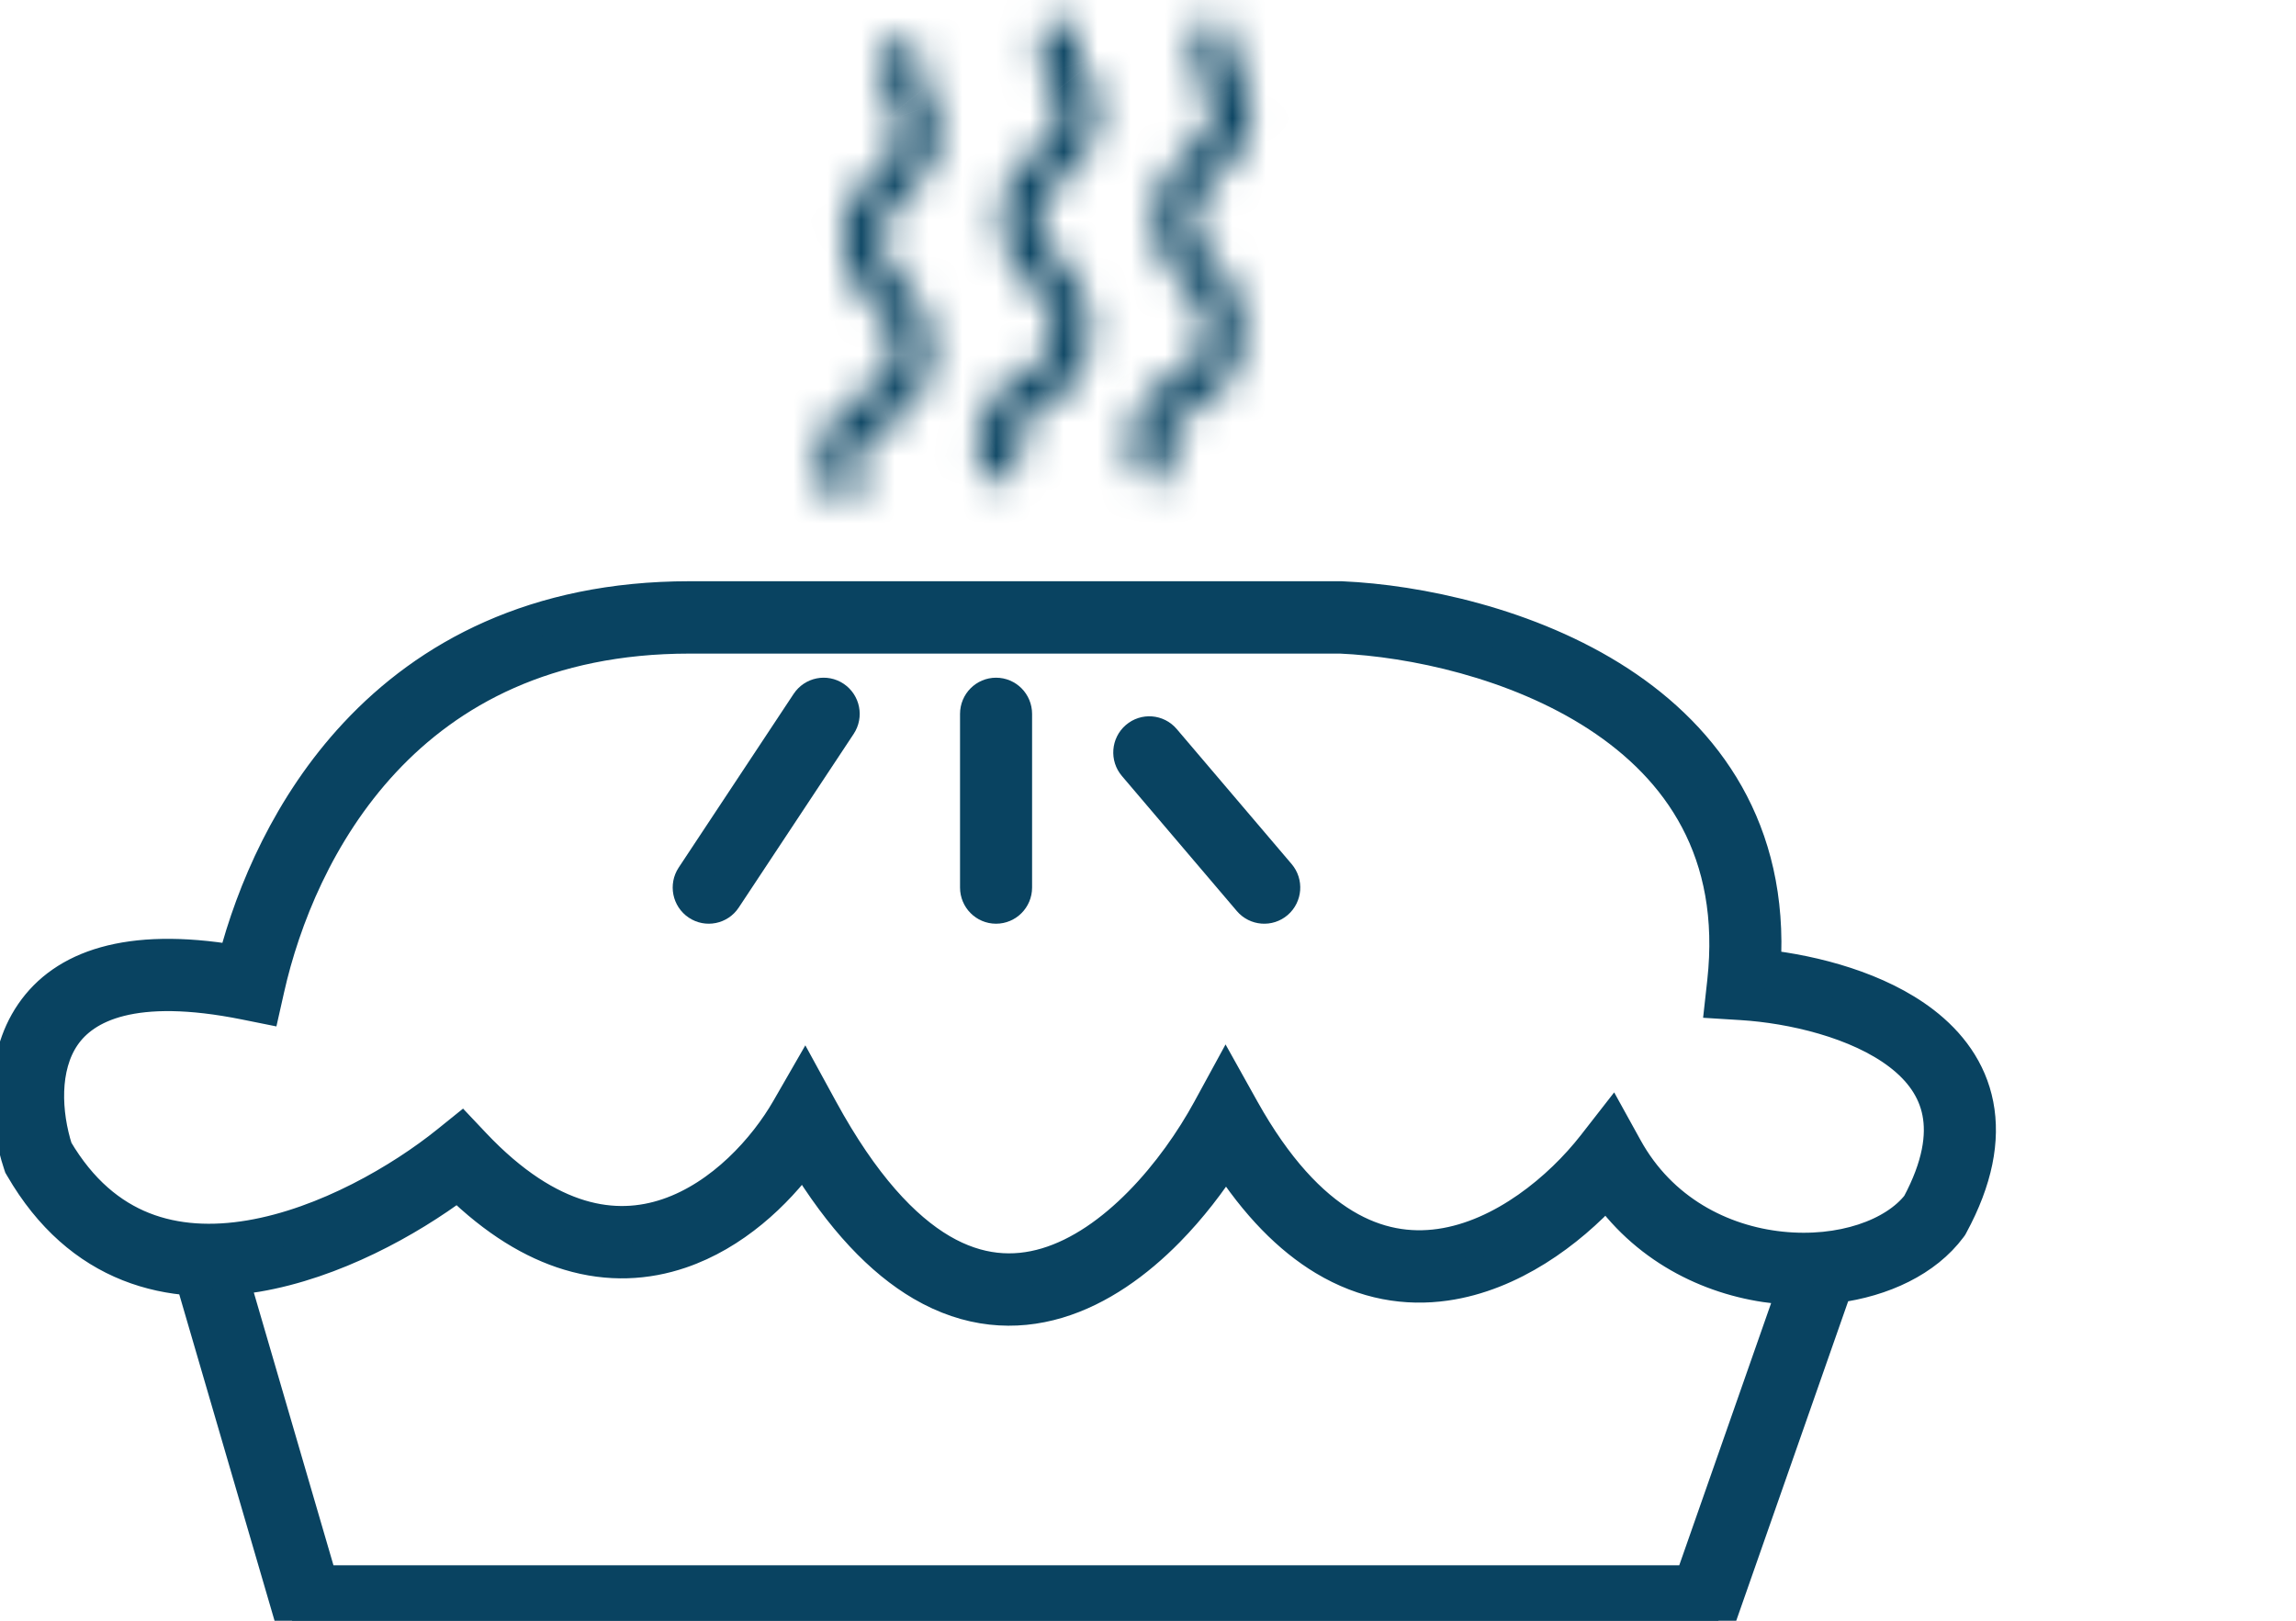 <svg width="68" height="48" viewBox="0 0 68 48" fill="none" xmlns="http://www.w3.org/2000/svg">
<g clip-path="url(#clip0_2_2)">
<mask id="path-1-inside-1_2_2" fill="white">
<path d="M35.905 0.571C36.218 0.571 36.472 0.827 36.472 1.143C36.472 1.546 36.507 1.752 36.538 1.858C36.562 1.941 36.584 1.97 36.63 2.027L36.648 2.049C36.715 2.131 36.834 2.278 36.917 2.508C37.002 2.745 37.04 3.037 37.04 3.429C37.04 3.867 36.874 4.23 36.673 4.522C36.484 4.797 36.24 5.042 36.039 5.245L36.023 5.261C35.802 5.484 35.628 5.661 35.503 5.843C35.385 6.015 35.338 6.153 35.338 6.286C35.338 6.854 35.404 7.01 35.494 7.15C35.558 7.249 35.645 7.352 35.799 7.533C35.947 7.707 36.135 7.927 36.359 8.229C36.741 8.742 36.91 9.467 36.822 10.145C36.732 10.841 36.361 11.552 35.592 11.94C35.294 12.089 34.962 12.323 34.768 12.6C34.599 12.841 34.535 13.104 34.711 13.459C34.851 13.741 34.737 14.084 34.457 14.225C34.177 14.367 33.836 14.252 33.696 13.97C33.305 13.182 33.47 12.472 33.84 11.941C34.187 11.446 34.706 11.108 35.084 10.918C35.45 10.733 35.645 10.397 35.697 9.998C35.751 9.581 35.637 9.163 35.451 8.914C35.25 8.644 35.083 8.447 34.938 8.277L34.918 8.253C34.786 8.099 34.651 7.94 34.543 7.773C34.279 7.364 34.203 6.948 34.203 6.286C34.203 5.847 34.369 5.485 34.57 5.193C34.759 4.918 35.003 4.672 35.204 4.469L35.22 4.453C35.441 4.231 35.615 4.053 35.74 3.871C35.858 3.699 35.905 3.561 35.905 3.429C35.905 3.097 35.871 2.956 35.85 2.897C35.835 2.854 35.828 2.845 35.754 2.753L35.748 2.746C35.652 2.626 35.532 2.463 35.45 2.182C35.375 1.925 35.338 1.596 35.338 1.143C35.338 0.827 35.592 0.571 35.905 0.571Z"/>
</mask>
<path d="M36.538 1.858L39.417 1.017L39.417 1.014L36.538 1.858ZM36.63 2.027L34.291 3.906L34.299 3.916L34.307 3.926L36.63 2.027ZM36.648 2.049L38.971 0.151L38.97 0.15L36.648 2.049ZM36.917 2.508L34.094 3.522L34.094 3.523L36.917 2.508ZM36.673 4.522L39.145 6.221L39.146 6.221L36.673 4.522ZM36.039 5.245L33.91 3.131L33.906 3.135L36.039 5.245ZM36.023 5.261L38.152 7.375L38.156 7.371L36.023 5.261ZM35.503 5.843L33.031 4.143L33.031 4.144L35.503 5.843ZM35.494 7.15L32.973 8.776L32.974 8.777L35.494 7.15ZM35.799 7.533L33.515 9.478L33.516 9.479L35.799 7.533ZM36.359 8.229L33.953 10.02L33.953 10.02L36.359 8.229ZM36.822 10.145L33.847 9.76L33.847 9.76L36.822 10.145ZM35.592 11.94L34.242 9.26L34.242 9.261L35.592 11.94ZM34.768 12.6L32.31 10.88L32.31 10.88L34.768 12.6ZM34.711 13.459L37.398 12.125L37.398 12.124L34.711 13.459ZM34.457 14.225L35.806 16.905L35.807 16.904L34.457 14.225ZM33.696 13.97L31.009 15.304L31.009 15.304L33.696 13.97ZM33.84 11.941L31.382 10.222L31.382 10.222L33.84 11.941ZM35.084 10.918L33.735 8.238L33.734 8.238L35.084 10.918ZM35.697 9.998L32.722 9.612L32.722 9.613L35.697 9.998ZM35.451 8.914L33.045 10.706L33.045 10.706L35.451 8.914ZM34.938 8.277L37.222 6.332L37.221 6.331L34.938 8.277ZM34.918 8.253L32.635 10.199L32.635 10.2L34.918 8.253ZM34.543 7.773L37.064 6.146L37.064 6.146L34.543 7.773ZM34.57 5.193L32.098 3.493L32.097 3.494L34.57 5.193ZM35.204 4.469L33.079 2.352L33.075 2.356L35.204 4.469ZM35.22 4.453L37.346 6.571L37.349 6.567L35.22 4.453ZM35.74 3.871L38.212 5.571L38.212 5.571L35.74 3.871ZM35.85 2.897L33.026 3.907L33.027 3.91L35.85 2.897ZM35.754 2.753L38.091 0.873L38.084 0.864L35.754 2.753ZM35.748 2.746L33.409 4.625L33.418 4.636L35.748 2.746ZM35.45 2.182L38.329 1.339L38.329 1.339L35.45 2.182ZM35.905 3.571C34.541 3.571 33.472 2.463 33.472 1.143H39.472C39.472 -0.809 37.896 -2.429 35.905 -2.429V3.571ZM33.472 1.143C33.472 1.676 33.513 2.204 33.659 2.702L39.417 1.014C39.463 1.171 39.474 1.274 39.476 1.288C39.478 1.305 39.472 1.264 39.472 1.143H33.472ZM33.658 2.7C33.715 2.892 33.808 3.156 33.974 3.446C34.12 3.701 34.279 3.891 34.291 3.906L38.968 0.148C38.934 0.106 39.06 0.253 39.178 0.459C39.315 0.699 39.385 0.907 39.417 1.017L33.658 2.7ZM34.307 3.926L34.325 3.947L38.97 0.15L38.952 0.128L34.307 3.926ZM34.324 3.946C34.352 3.98 34.304 3.924 34.253 3.845C34.199 3.761 34.14 3.652 34.094 3.522L39.741 1.495C39.478 0.763 39.086 0.291 38.971 0.151L34.324 3.946ZM34.094 3.523C34.051 3.402 34.038 3.32 34.036 3.302C34.035 3.294 34.036 3.299 34.037 3.321C34.038 3.342 34.04 3.378 34.04 3.429H40.04C40.04 2.88 39.993 2.196 39.741 1.494L34.094 3.523ZM34.04 3.429C34.04 3.069 34.185 2.845 34.2 2.823L39.146 6.221C39.562 5.614 40.04 4.666 40.04 3.429H34.04ZM34.201 2.822C34.207 2.813 34.193 2.835 34.138 2.896C34.081 2.958 34.017 3.024 33.91 3.131L38.167 7.359C38.34 7.185 38.778 6.755 39.145 6.221L34.201 2.822ZM33.906 3.135L33.89 3.151L38.156 7.371L38.172 7.355L33.906 3.135ZM33.894 3.148C33.719 3.324 33.338 3.697 33.031 4.143L37.975 7.543C37.931 7.606 37.907 7.628 37.942 7.59C37.958 7.573 37.982 7.548 38.018 7.51C38.055 7.473 38.097 7.43 38.152 7.375L33.894 3.148ZM33.031 4.144C32.694 4.634 32.338 5.358 32.338 6.286H38.338C38.338 6.59 38.281 6.87 38.194 7.108C38.113 7.33 38.02 7.478 37.975 7.542L33.031 4.144ZM32.338 6.286C32.338 6.653 32.356 7.083 32.451 7.519C32.571 8.068 32.778 8.473 32.973 8.776L38.016 5.524C38.043 5.567 38.112 5.678 38.18 5.832C38.248 5.987 38.289 6.128 38.313 6.238C38.353 6.42 38.338 6.487 38.338 6.286H32.338ZM32.974 8.777C33.169 9.08 33.408 9.352 33.515 9.478L38.083 5.588C38.044 5.542 38.016 5.509 37.992 5.48C37.968 5.451 37.955 5.436 37.948 5.428C37.934 5.41 37.968 5.45 38.015 5.524L32.974 8.777ZM33.516 9.479C33.655 9.642 33.79 9.801 33.953 10.02L38.765 6.437C38.479 6.053 38.239 5.771 38.083 5.587L33.516 9.479ZM33.953 10.02C33.871 9.911 33.853 9.837 33.849 9.823C33.845 9.807 33.843 9.79 33.847 9.76L39.797 10.531C39.974 9.171 39.664 7.644 38.765 6.437L33.953 10.02ZM33.847 9.76C33.852 9.725 33.868 9.645 33.934 9.542C34.009 9.424 34.122 9.321 34.242 9.26L36.941 14.619C38.783 13.692 39.608 11.99 39.797 10.531L33.847 9.76ZM34.242 9.261C33.729 9.519 32.905 10.029 32.31 10.88L37.226 14.319C37.159 14.415 37.099 14.482 37.06 14.52C37.02 14.56 36.99 14.584 36.975 14.596C36.96 14.608 36.951 14.613 36.949 14.615C36.947 14.616 36.945 14.617 36.941 14.619L34.242 9.261ZM32.31 10.88C32.038 11.269 31.713 11.87 31.627 12.663C31.539 13.477 31.732 14.205 32.024 14.793L37.398 12.124C37.513 12.357 37.65 12.777 37.592 13.31C37.537 13.824 37.329 14.172 37.226 14.319L32.31 10.88ZM32.024 14.793C31.435 13.607 31.904 12.152 33.107 11.546L35.807 16.904C37.57 16.016 38.267 13.875 37.398 12.125L32.024 14.793ZM33.108 11.546C34.324 10.933 35.789 11.439 36.383 12.636L31.009 15.304C31.883 17.065 34.03 17.8 35.806 16.905L33.108 11.546ZM36.383 12.636C36.433 12.738 36.492 12.941 36.463 13.196C36.437 13.429 36.352 13.585 36.299 13.661L31.382 10.222C30.486 11.503 30.054 13.38 31.009 15.304L36.383 12.636ZM36.298 13.661C36.276 13.693 36.261 13.709 36.26 13.71C36.258 13.711 36.266 13.703 36.285 13.689C36.303 13.675 36.327 13.658 36.355 13.641C36.383 13.623 36.41 13.608 36.434 13.597L33.734 8.238C33.14 8.538 32.13 9.153 31.382 10.222L36.298 13.661ZM36.433 13.597C37.86 12.879 38.52 11.561 38.672 10.382L32.722 9.613C32.744 9.444 32.809 9.189 32.986 8.914C33.172 8.626 33.435 8.389 33.735 8.238L36.433 13.597ZM38.672 10.383C38.815 9.282 38.558 8.063 37.857 7.122L33.045 10.706C32.852 10.447 32.778 10.223 32.747 10.094C32.712 9.95 32.699 9.79 32.722 9.612L38.672 10.383ZM37.858 7.123C37.595 6.77 37.374 6.511 37.222 6.332L32.655 10.223C32.792 10.384 32.906 10.519 33.045 10.706L37.858 7.123ZM37.221 6.331L37.201 6.307L32.635 10.2L32.655 10.224L37.221 6.331ZM37.201 6.308C37.13 6.224 37.095 6.182 37.066 6.147C37.041 6.114 37.045 6.118 37.064 6.146L32.023 9.4C32.258 9.764 32.528 10.074 32.635 10.199L37.201 6.308ZM37.064 6.146C37.09 6.186 37.121 6.243 37.15 6.313C37.179 6.383 37.196 6.443 37.205 6.484C37.213 6.521 37.212 6.531 37.209 6.498C37.206 6.463 37.203 6.397 37.203 6.286H31.203C31.203 7.191 31.303 8.286 32.023 9.4L37.064 6.146ZM37.203 6.286C37.203 6.646 37.057 6.87 37.043 6.892L32.097 3.494C31.681 4.099 31.203 5.048 31.203 6.286H37.203ZM37.042 6.892C37.036 6.901 37.05 6.879 37.105 6.819C37.162 6.756 37.227 6.69 37.333 6.583L33.075 2.356C32.903 2.529 32.465 2.96 32.098 3.493L37.042 6.892ZM37.33 6.587L37.346 6.571L33.095 2.336L33.079 2.352L37.33 6.587ZM37.349 6.567C37.525 6.39 37.905 6.017 38.212 5.571L33.268 2.171C33.312 2.108 33.336 2.086 33.301 2.124C33.285 2.141 33.261 2.166 33.225 2.204C33.188 2.242 33.146 2.284 33.091 2.34L37.349 6.567ZM38.212 5.571C38.55 5.079 38.905 4.355 38.905 3.429H32.905C32.905 3.125 32.962 2.846 33.048 2.607C33.13 2.385 33.223 2.237 33.268 2.172L38.212 5.571ZM38.905 3.429C38.905 2.941 38.862 2.408 38.674 1.884L33.027 3.91C32.949 3.695 32.921 3.529 32.911 3.451C32.901 3.376 32.905 3.359 32.905 3.429H38.905ZM38.675 1.887C38.614 1.717 38.506 1.453 38.305 1.157C38.241 1.063 38.183 0.988 38.159 0.958C38.133 0.925 38.105 0.89 38.091 0.873L33.416 4.634C33.44 4.663 33.44 4.663 33.437 4.659C33.436 4.658 33.394 4.606 33.343 4.53C33.281 4.439 33.207 4.318 33.136 4.17C33.071 4.036 33.033 3.929 33.026 3.907L38.675 1.887ZM38.084 0.864L38.078 0.857L33.418 4.636L33.424 4.643L38.084 0.864ZM38.087 0.868C38.08 0.859 38.136 0.927 38.196 1.031C38.258 1.139 38.302 1.246 38.329 1.339L32.57 3.024C32.805 3.825 33.18 4.34 33.409 4.625L38.087 0.868ZM38.329 1.339C38.351 1.414 38.352 1.446 38.348 1.412C38.344 1.376 38.338 1.293 38.338 1.143H32.338C32.338 1.728 32.381 2.377 32.571 3.024L38.329 1.339ZM38.338 1.143C38.338 2.464 37.269 3.571 35.905 3.571V-2.429C33.915 -2.429 32.338 -0.809 32.338 1.143H38.338Z" fill="#094361" mask="url(#path-1-inside-1_2_2)"/>
<mask id="path-3-inside-2_2_2" fill="white">
<path d="M26.663 1.143C26.977 1.143 27.231 1.399 27.231 1.714C27.231 2.118 27.265 2.323 27.296 2.43C27.32 2.512 27.342 2.542 27.388 2.598L27.406 2.62C27.473 2.703 27.593 2.849 27.675 3.08C27.761 3.317 27.798 3.608 27.798 4C27.798 4.439 27.632 4.801 27.431 5.093C27.242 5.368 26.999 5.613 26.797 5.816L26.781 5.833C26.56 6.055 26.386 6.233 26.261 6.415C26.143 6.587 26.096 6.724 26.096 6.857C26.096 7.426 26.162 7.582 26.253 7.722C26.316 7.82 26.403 7.923 26.558 8.105C26.705 8.278 26.893 8.499 27.117 8.8C27.499 9.313 27.668 10.038 27.581 10.717C27.491 11.412 27.119 12.124 26.35 12.511C26.052 12.661 25.72 12.894 25.526 13.171C25.357 13.413 25.293 13.675 25.469 14.03C25.609 14.312 25.495 14.656 25.215 14.797C24.935 14.938 24.594 14.823 24.454 14.541C24.063 13.753 24.228 13.043 24.599 12.513C24.945 12.018 25.464 11.68 25.843 11.489C26.208 11.305 26.404 10.969 26.456 10.569C26.509 10.152 26.395 9.734 26.21 9.486C26.009 9.216 25.841 9.019 25.697 8.849L25.676 8.825C25.544 8.67 25.409 8.512 25.301 8.344C25.037 7.935 24.962 7.519 24.962 6.857C24.962 6.418 25.128 6.056 25.328 5.764C25.517 5.489 25.761 5.244 25.963 5.041L25.979 5.025C26.199 4.802 26.373 4.625 26.498 4.443C26.617 4.27 26.663 4.133 26.663 4C26.663 3.669 26.63 3.528 26.609 3.468C26.593 3.426 26.586 3.417 26.512 3.325L26.506 3.317C26.41 3.198 26.29 3.034 26.208 2.753C26.133 2.496 26.096 2.168 26.096 1.714C26.096 1.399 26.35 1.143 26.663 1.143Z"/>
</mask>
<path d="M27.296 2.43L30.176 1.588L30.175 1.586L27.296 2.43ZM27.388 2.598L25.052 4.48L25.059 4.49L27.388 2.598ZM27.406 2.62L25.077 4.511L25.082 4.518L27.406 2.62ZM27.675 3.08L24.852 4.093L24.852 4.094L27.675 3.08ZM27.431 5.093L24.959 3.394L24.959 3.394L27.431 5.093ZM26.797 5.816L28.922 7.934L28.926 7.93L26.797 5.816ZM26.781 5.833L24.656 3.715L24.652 3.719L26.781 5.833ZM26.261 6.415L23.789 4.715L23.788 4.716L26.261 6.415ZM26.253 7.722L23.731 9.347L23.733 9.35L26.253 7.722ZM26.558 8.105L28.842 6.16L28.841 6.159L26.558 8.105ZM27.117 8.8L24.711 10.591L24.711 10.591L27.117 8.8ZM27.581 10.717L30.556 11.102L30.556 11.102L27.581 10.717ZM26.35 12.511L25.001 9.832L25 9.832L26.35 12.511ZM25.526 13.171L23.068 11.451L23.068 11.452L25.526 13.171ZM25.469 14.03L28.156 12.696L28.156 12.696L25.469 14.03ZM24.454 14.541L27.141 13.207L27.141 13.207L24.454 14.541ZM24.599 12.513L27.057 14.232L27.057 14.232L24.599 12.513ZM25.843 11.489L27.192 14.168L27.192 14.168L25.843 11.489ZM26.456 10.569L29.431 10.954L29.431 10.954L26.456 10.569ZM26.21 9.486L28.616 7.694L28.616 7.694L26.21 9.486ZM25.697 8.849L27.981 6.904L27.98 6.902L25.697 8.849ZM25.676 8.825L27.959 6.878L27.959 6.878L25.676 8.825ZM25.301 8.344L22.78 9.971L22.781 9.971L25.301 8.344ZM25.328 5.764L27.8 7.464L27.801 7.463L25.328 5.764ZM25.963 5.041L28.091 7.155L28.095 7.151L25.963 5.041ZM25.979 5.025L23.849 2.911L23.846 2.915L25.979 5.025ZM26.498 4.443L24.026 2.743L24.026 2.744L26.498 4.443ZM26.609 3.468L29.432 2.455L29.431 2.452L26.609 3.468ZM26.512 3.325L24.164 5.192L24.169 5.199L24.175 5.205L26.512 3.325ZM26.506 3.317L28.854 1.45L28.849 1.444L28.844 1.438L26.506 3.317ZM26.208 2.753L29.087 1.91L29.087 1.91L26.208 2.753ZM26.663 4.143C25.3 4.143 24.231 3.035 24.231 1.714H30.231C30.231 -0.238 28.654 -1.857 26.663 -1.857V4.143ZM24.231 1.714C24.231 2.246 24.271 2.774 24.417 3.274L30.175 1.586C30.199 1.666 30.213 1.731 30.221 1.777C30.23 1.822 30.233 1.851 30.234 1.861C30.236 1.877 30.231 1.835 30.231 1.714H24.231ZM24.417 3.271C24.473 3.464 24.566 3.728 24.733 4.018C24.88 4.274 25.039 4.465 25.052 4.48L29.724 0.717C29.691 0.675 29.817 0.823 29.935 1.029C30.073 1.269 30.144 1.478 30.176 1.588L24.417 3.271ZM25.059 4.49L25.077 4.511L29.735 0.729L29.717 0.707L25.059 4.49ZM25.082 4.518C25.11 4.552 25.062 4.496 25.011 4.416C24.957 4.332 24.899 4.223 24.852 4.093L30.499 2.066C30.236 1.334 29.844 0.863 29.729 0.722L25.082 4.518ZM24.852 4.094C24.809 3.974 24.797 3.892 24.794 3.874C24.793 3.866 24.794 3.871 24.796 3.892C24.797 3.914 24.798 3.949 24.798 4H30.798C30.798 3.45 30.751 2.767 30.499 2.065L24.852 4.094ZM24.798 4C24.798 3.64 24.944 3.416 24.959 3.394L29.903 6.793C30.32 6.186 30.798 5.237 30.798 4H24.798ZM24.959 3.394C24.965 3.384 24.951 3.406 24.896 3.467C24.839 3.53 24.775 3.595 24.668 3.703L28.926 7.93C29.098 7.757 29.537 7.326 29.903 6.793L24.959 3.394ZM24.672 3.699L24.656 3.715L28.906 7.95L28.922 7.934L24.672 3.699ZM24.652 3.719C24.477 3.895 24.096 4.268 23.789 4.715L28.733 8.114C28.689 8.178 28.666 8.2 28.7 8.162C28.716 8.145 28.74 8.119 28.776 8.082C28.813 8.044 28.855 8.001 28.91 7.946L24.652 3.719ZM23.788 4.716C23.452 5.206 23.096 5.93 23.096 6.857H29.096C29.096 7.161 29.039 7.441 28.953 7.679C28.872 7.901 28.779 8.048 28.734 8.113L23.788 4.716ZM23.096 6.857C23.096 7.225 23.114 7.654 23.209 8.09C23.329 8.639 23.535 9.044 23.731 9.347L28.774 6.096C28.801 6.138 28.87 6.25 28.938 6.404C29.006 6.56 29.047 6.7 29.072 6.81C29.111 6.992 29.096 7.058 29.096 6.857H23.096ZM23.733 9.35C23.928 9.652 24.165 9.922 24.274 10.05L28.841 6.159C28.802 6.113 28.774 6.08 28.75 6.051C28.726 6.023 28.713 6.007 28.706 5.999C28.692 5.981 28.726 6.021 28.772 6.093L23.733 9.35ZM24.274 10.05C24.414 10.214 24.548 10.373 24.711 10.591L29.524 7.008C29.238 6.624 28.997 6.342 28.842 6.16L24.274 10.05ZM24.711 10.591C24.63 10.482 24.611 10.408 24.608 10.395C24.604 10.378 24.601 10.362 24.605 10.332L30.556 11.102C30.732 9.742 30.422 8.216 29.524 7.008L24.711 10.591ZM24.605 10.332C24.61 10.296 24.626 10.217 24.692 10.113C24.768 9.996 24.88 9.892 25.001 9.832L27.699 15.191C29.541 14.263 30.367 12.562 30.556 11.102L24.605 10.332ZM25 9.832C24.486 10.091 23.663 10.601 23.068 11.451L27.984 14.891C27.917 14.987 27.857 15.053 27.818 15.092C27.778 15.132 27.748 15.156 27.733 15.167C27.708 15.187 27.7 15.19 27.699 15.191L25 9.832ZM23.068 11.452C22.796 11.84 22.472 12.441 22.386 13.235C22.297 14.049 22.49 14.777 22.782 15.364L28.156 12.696C28.271 12.929 28.409 13.348 28.351 13.882C28.295 14.395 28.087 14.743 27.985 14.89L23.068 11.452ZM22.782 15.364C22.194 14.179 22.662 12.724 23.866 12.117L26.565 17.476C28.329 16.587 29.024 14.446 28.156 12.696L22.782 15.364ZM23.866 12.117C25.082 11.505 26.547 12.011 27.141 13.207L21.767 15.875C22.641 17.637 24.788 18.371 26.565 17.476L23.866 12.117ZM27.141 13.207C27.192 13.309 27.25 13.512 27.222 13.767C27.195 14 27.11 14.157 27.057 14.232L22.14 10.793C21.244 12.075 20.812 13.952 21.767 15.875L27.141 13.207ZM27.057 14.232C27.035 14.264 27.019 14.28 27.018 14.281C27.017 14.283 27.024 14.275 27.043 14.261C27.061 14.246 27.085 14.23 27.113 14.212C27.141 14.195 27.169 14.18 27.192 14.168L24.493 8.81C23.898 9.109 22.888 9.724 22.14 10.793L27.057 14.232ZM27.192 14.168C28.619 13.45 29.278 12.133 29.431 10.954L23.48 10.184C23.502 10.015 23.567 9.76 23.744 9.486C23.93 9.197 24.192 8.961 24.493 8.81L27.192 14.168ZM29.431 10.954C29.573 9.853 29.316 8.635 28.616 7.694L23.803 11.277C23.61 11.018 23.536 10.794 23.505 10.665C23.471 10.522 23.457 10.362 23.48 10.184L29.431 10.954ZM28.616 7.694C28.353 7.341 28.133 7.082 27.981 6.904L23.412 10.794C23.55 10.955 23.664 11.09 23.803 11.277L28.616 7.694ZM27.98 6.902L27.959 6.878L23.393 10.771L23.414 10.795L27.98 6.902ZM27.959 6.878C27.888 6.795 27.853 6.753 27.825 6.718C27.799 6.685 27.803 6.689 27.822 6.718L22.781 9.971C23.016 10.336 23.287 10.646 23.394 10.772L27.959 6.878ZM27.822 6.718C27.848 6.758 27.88 6.815 27.909 6.885C27.938 6.955 27.954 7.015 27.963 7.056C27.971 7.093 27.97 7.102 27.968 7.069C27.965 7.034 27.962 6.969 27.962 6.857H21.962C21.962 7.762 22.062 8.857 22.78 9.971L27.822 6.718ZM27.962 6.857C27.962 7.217 27.816 7.441 27.8 7.464L22.856 4.064C22.439 4.671 21.962 5.62 21.962 6.857H27.962ZM27.801 7.463C27.794 7.472 27.809 7.45 27.864 7.39C27.92 7.327 27.985 7.262 28.091 7.155L23.834 2.926C23.661 3.101 23.223 3.531 22.856 4.065L27.801 7.463ZM28.095 7.151L28.111 7.134L23.846 2.915L23.83 2.931L28.095 7.151ZM28.108 7.138C28.282 6.963 28.664 6.589 28.971 6.141L24.026 2.744C24.07 2.68 24.094 2.657 24.059 2.695C24.044 2.712 24.02 2.738 23.983 2.775C23.947 2.813 23.904 2.856 23.849 2.911L28.108 7.138ZM28.971 6.142C29.308 5.652 29.663 4.928 29.663 4H23.663C23.663 3.696 23.72 3.416 23.807 3.178C23.888 2.956 23.982 2.808 24.026 2.743L28.971 6.142ZM29.663 4C29.663 3.513 29.62 2.979 29.432 2.455L23.785 4.482C23.708 4.266 23.68 4.1 23.67 4.023C23.66 3.947 23.663 3.931 23.663 4H29.663ZM29.431 2.452C29.37 2.283 29.262 2.021 29.063 1.727C28.999 1.634 28.941 1.56 28.917 1.529C28.892 1.497 28.863 1.462 28.85 1.444L24.175 5.205C24.198 5.234 24.198 5.235 24.195 5.231C24.194 5.23 24.153 5.178 24.102 5.103C24.04 5.012 23.967 4.892 23.896 4.746C23.832 4.613 23.794 4.506 23.786 4.485L29.431 2.452ZM28.86 1.457L28.854 1.45L24.158 5.185L24.164 5.192L28.86 1.457ZM28.844 1.438C28.838 1.43 28.894 1.498 28.953 1.602C29.016 1.71 29.06 1.817 29.087 1.91L23.329 3.595C23.563 4.396 23.938 4.912 24.168 5.197L28.844 1.438ZM29.087 1.91C29.109 1.986 29.11 2.018 29.106 1.984C29.102 1.948 29.096 1.864 29.096 1.714H23.096C23.096 2.298 23.139 2.948 23.329 3.596L29.087 1.91ZM29.096 1.714C29.096 3.035 28.028 4.143 26.663 4.143V-1.857C24.673 -1.857 23.096 -0.237 23.096 1.714H29.096Z" fill="#094361" mask="url(#path-3-inside-2_2_2)"/>
<mask id="path-5-inside-3_2_2" fill="white">
<path d="M31.934 1.143C31.934 0.827 31.68 0.571 31.367 0.571C31.053 0.571 30.799 0.827 30.799 1.143C30.799 1.596 30.836 1.925 30.911 2.182C30.994 2.463 31.113 2.626 31.209 2.746L31.215 2.753C31.289 2.845 31.297 2.854 31.312 2.897C31.333 2.956 31.367 3.097 31.367 3.429C31.367 3.561 31.32 3.699 31.202 3.871C31.076 4.053 30.903 4.231 30.682 4.453L30.666 4.469C30.464 4.672 30.221 4.918 30.032 5.193C29.831 5.485 29.665 5.847 29.665 6.286C29.665 6.948 29.74 7.364 30.005 7.773C30.113 7.94 30.248 8.099 30.379 8.253L30.4 8.277C30.545 8.447 30.712 8.644 30.913 8.914C31.098 9.163 31.213 9.581 31.159 9.998C31.107 10.397 30.911 10.733 30.546 10.918C30.167 11.108 29.648 11.446 29.302 11.941C28.931 12.472 28.766 13.182 29.157 13.97C29.297 14.252 29.638 14.367 29.919 14.225C30.199 14.084 30.312 13.741 30.172 13.459C29.996 13.104 30.061 12.841 30.23 12.6C30.423 12.323 30.756 12.089 31.053 11.94C31.822 11.552 32.194 10.841 32.284 10.145C32.372 9.467 32.203 8.742 31.82 8.229C31.596 7.927 31.409 7.707 31.261 7.533C31.107 7.352 31.02 7.249 30.956 7.15C30.866 7.01 30.799 6.854 30.799 6.286C30.799 6.153 30.846 6.015 30.964 5.843C31.09 5.661 31.263 5.484 31.484 5.261L31.5 5.245C31.702 5.042 31.945 4.797 32.135 4.522C32.335 4.23 32.501 3.867 32.501 3.429C32.501 3.037 32.464 2.745 32.379 2.508C32.296 2.278 32.177 2.131 32.109 2.049L32.091 2.027C32.046 1.97 32.024 1.941 32 1.858C31.968 1.752 31.934 1.546 31.934 1.143Z"/>
</mask>
<path d="M30.911 2.182L33.791 1.339L33.79 1.339L30.911 2.182ZM31.209 2.746L28.87 4.625L28.879 4.636L31.209 2.746ZM31.215 2.753L33.553 0.873L33.546 0.864L31.215 2.753ZM31.312 2.897L28.487 3.907L28.488 3.91L31.312 2.897ZM31.202 3.871L33.674 5.571L33.674 5.571L31.202 3.871ZM30.682 4.453L32.807 6.571L32.811 6.567L30.682 4.453ZM30.666 4.469L28.541 2.352L28.537 2.356L30.666 4.469ZM30.032 5.193L27.559 3.493L27.559 3.494L30.032 5.193ZM30.005 7.773L32.525 6.146L32.525 6.146L30.005 7.773ZM30.379 8.253L32.665 6.31L32.662 6.307L30.379 8.253ZM30.4 8.277L28.115 10.221L28.116 10.223L30.4 8.277ZM30.913 8.914L28.506 10.706L28.507 10.706L30.913 8.914ZM31.159 9.998L28.184 9.612L28.183 9.613L31.159 9.998ZM30.546 10.918L29.197 8.238L29.196 8.238L30.546 10.918ZM29.302 11.941L26.844 10.222L26.843 10.222L29.302 11.941ZM29.157 13.97L26.47 15.304L26.47 15.304L29.157 13.97ZM29.919 14.225L31.268 16.905L31.268 16.904L29.919 14.225ZM30.172 13.459L32.859 12.125L32.859 12.124L30.172 13.459ZM30.23 12.6L27.771 10.88L27.771 10.88L30.23 12.6ZM31.053 11.94L29.704 9.26L29.703 9.261L31.053 11.94ZM32.284 10.145L29.309 9.76L29.309 9.76L32.284 10.145ZM31.82 8.229L29.414 10.02L29.414 10.02L31.82 8.229ZM31.261 7.533L28.977 9.478L28.978 9.479L31.261 7.533ZM30.956 7.15L28.435 8.776L28.435 8.777L30.956 7.15ZM30.964 5.843L28.492 4.143L28.492 4.144L30.964 5.843ZM31.484 5.261L33.613 7.375L33.617 7.371L31.484 5.261ZM31.5 5.245L29.372 3.131L29.367 3.135L31.5 5.245ZM32.135 4.522L34.607 6.221L34.607 6.221L32.135 4.522ZM32.379 2.508L35.203 1.495L35.203 1.495L32.379 2.508ZM32.109 2.049L34.432 0.151L34.432 0.15L32.109 2.049ZM32.091 2.027L29.752 3.906L29.76 3.916L29.768 3.925L32.091 2.027ZM32 1.858L34.879 1.017L34.878 1.014L32 1.858ZM34.934 1.143C34.934 -0.809 33.358 -2.429 31.367 -2.429V3.571C30.003 3.571 28.934 2.463 28.934 1.143H34.934ZM31.367 -2.429C29.376 -2.429 27.799 -0.809 27.799 1.143H33.799C33.799 2.464 32.73 3.571 31.367 3.571V-2.429ZM27.799 1.143C27.799 1.728 27.843 2.377 28.032 3.024L33.79 1.339C33.812 1.414 33.813 1.446 33.81 1.412C33.806 1.376 33.799 1.293 33.799 1.143H27.799ZM28.032 3.024C28.266 3.825 28.642 4.34 28.87 4.625L33.548 0.868C33.542 0.859 33.597 0.927 33.657 1.031C33.719 1.139 33.763 1.246 33.791 1.339L28.032 3.024ZM28.879 4.636L28.885 4.643L33.546 0.864L33.54 0.857L28.879 4.636ZM28.878 4.634C28.901 4.663 28.901 4.663 28.898 4.659C28.897 4.658 28.856 4.606 28.805 4.53C28.742 4.439 28.668 4.318 28.597 4.17C28.533 4.036 28.495 3.929 28.487 3.907L34.137 1.887C34.076 1.717 33.968 1.453 33.767 1.157C33.703 1.063 33.645 0.988 33.621 0.958C33.595 0.925 33.567 0.89 33.553 0.873L28.878 4.634ZM28.488 3.91C28.411 3.695 28.383 3.529 28.373 3.451C28.363 3.376 28.367 3.359 28.367 3.429H34.367C34.367 2.941 34.324 2.408 34.136 1.884L28.488 3.91ZM28.367 3.429C28.367 3.125 28.423 2.846 28.51 2.607C28.591 2.385 28.685 2.237 28.729 2.172L33.674 5.571C34.012 5.079 34.367 4.355 34.367 3.429H28.367ZM28.73 2.171C28.773 2.108 28.797 2.086 28.762 2.124C28.747 2.141 28.723 2.166 28.687 2.204C28.65 2.242 28.608 2.284 28.553 2.34L32.811 6.567C32.986 6.39 33.367 6.017 33.674 5.571L28.73 2.171ZM28.557 2.336L28.541 2.352L32.791 6.587L32.807 6.571L28.557 2.336ZM28.537 2.356C28.364 2.529 27.926 2.96 27.559 3.493L32.504 6.892C32.497 6.901 32.512 6.879 32.567 6.819C32.624 6.756 32.688 6.69 32.795 6.583L28.537 2.356ZM27.559 3.494C27.143 4.099 26.665 5.048 26.665 6.286H32.665C32.665 6.646 32.519 6.87 32.504 6.892L27.559 3.494ZM26.665 6.286C26.665 7.191 26.765 8.286 27.484 9.4L32.525 6.146C32.551 6.186 32.583 6.243 32.612 6.313C32.641 6.383 32.658 6.443 32.666 6.484C32.675 6.521 32.674 6.531 32.671 6.498C32.668 6.463 32.665 6.397 32.665 6.286H26.665ZM27.484 9.4C27.719 9.764 27.989 10.074 28.097 10.2L32.662 6.307C32.591 6.224 32.556 6.182 32.528 6.147C32.502 6.114 32.507 6.118 32.525 6.146L27.484 9.4ZM28.094 10.197L28.115 10.221L32.685 6.334L32.665 6.31L28.094 10.197ZM28.116 10.223C28.253 10.384 28.367 10.519 28.506 10.706L33.319 7.123C33.057 6.77 32.836 6.511 32.683 6.332L28.116 10.223ZM28.507 10.706C28.314 10.447 28.239 10.223 28.208 10.094C28.174 9.95 28.16 9.79 28.184 9.612L34.134 10.383C34.277 9.282 34.019 8.063 33.319 7.122L28.507 10.706ZM28.183 9.613C28.205 9.444 28.271 9.189 28.448 8.914C28.633 8.626 28.896 8.389 29.197 8.238L31.895 13.597C33.322 12.879 33.982 11.561 34.134 10.382L28.183 9.613ZM29.196 8.238C28.601 8.538 27.591 9.153 26.844 10.222L31.76 13.661C31.738 13.693 31.722 13.709 31.721 13.71C31.72 13.711 31.728 13.703 31.746 13.689C31.765 13.675 31.788 13.658 31.817 13.641C31.845 13.623 31.872 13.608 31.895 13.597L29.196 8.238ZM26.843 10.222C25.948 11.503 25.516 13.38 26.47 15.304L31.845 12.636C31.895 12.738 31.954 12.941 31.925 13.196C31.899 13.429 31.813 13.585 31.761 13.661L26.843 10.222ZM26.47 15.304C27.345 17.065 29.491 17.8 31.268 16.905L28.569 11.546C29.785 10.933 31.25 11.439 31.845 12.636L26.47 15.304ZM31.268 16.904C33.032 16.016 33.728 13.875 32.859 12.125L27.485 14.793C26.897 13.607 27.365 12.152 28.569 11.546L31.268 16.904ZM32.859 12.124C32.975 12.357 33.112 12.777 33.054 13.31C32.998 13.824 32.791 14.172 32.688 14.319L27.771 10.88C27.499 11.269 27.175 11.87 27.089 12.663C27.001 13.477 27.194 14.205 27.485 14.793L32.859 12.124ZM32.688 14.319C32.62 14.415 32.56 14.482 32.521 14.52C32.481 14.56 32.452 14.584 32.437 14.596C32.421 14.608 32.412 14.613 32.41 14.615C32.408 14.616 32.406 14.617 32.403 14.619L29.703 9.261C29.19 9.519 28.366 10.029 27.771 10.88L32.688 14.319ZM32.402 14.619C34.244 13.692 35.07 11.99 35.259 10.531L29.309 9.76C29.313 9.725 29.33 9.645 29.396 9.542C29.471 9.424 29.584 9.321 29.704 9.26L32.402 14.619ZM35.259 10.531C35.435 9.171 35.126 7.644 34.227 6.437L29.414 10.02C29.333 9.911 29.314 9.837 29.311 9.823C29.307 9.807 29.305 9.79 29.309 9.76L35.259 10.531ZM34.227 6.437C33.941 6.053 33.701 5.771 33.544 5.587L28.978 9.479C29.117 9.642 29.251 9.801 29.414 10.02L34.227 6.437ZM33.545 5.588C33.506 5.542 33.477 5.509 33.453 5.48C33.429 5.451 33.416 5.436 33.41 5.428C33.395 5.41 33.429 5.45 33.477 5.524L28.435 8.777C28.631 9.08 28.87 9.352 28.977 9.478L33.545 5.588ZM33.477 5.524C33.505 5.567 33.574 5.678 33.641 5.832C33.709 5.987 33.751 6.128 33.775 6.238C33.814 6.42 33.799 6.487 33.799 6.286H27.799C27.799 6.653 27.818 7.083 27.913 7.519C28.033 8.068 28.239 8.473 28.435 8.776L33.477 5.524ZM33.799 6.286C33.799 6.59 33.742 6.87 33.656 7.108C33.575 7.33 33.481 7.478 33.437 7.542L28.492 4.144C28.155 4.634 27.799 5.358 27.799 6.286H33.799ZM33.436 7.543C33.393 7.606 33.369 7.628 33.404 7.59C33.419 7.573 33.443 7.548 33.48 7.51C33.516 7.473 33.559 7.43 33.613 7.375L29.355 3.148C29.18 3.324 28.799 3.697 28.492 4.143L33.436 7.543ZM33.617 7.371L33.633 7.355L29.367 3.135L29.351 3.151L33.617 7.371ZM33.629 7.359C33.802 7.185 34.24 6.755 34.607 6.221L29.662 2.822C29.669 2.813 29.654 2.835 29.599 2.896C29.543 2.958 29.478 3.024 29.372 3.131L33.629 7.359ZM34.607 6.221C35.024 5.614 35.501 4.666 35.501 3.429H29.501C29.501 3.069 29.647 2.845 29.662 2.823L34.607 6.221ZM35.501 3.429C35.501 2.879 35.454 2.196 35.203 1.495L29.555 3.522C29.512 3.402 29.5 3.32 29.498 3.303C29.497 3.294 29.498 3.299 29.499 3.321C29.5 3.343 29.501 3.378 29.501 3.429H35.501ZM35.203 1.495C34.94 0.763 34.547 0.291 34.432 0.151L29.786 3.946C29.813 3.98 29.765 3.924 29.714 3.845C29.66 3.761 29.602 3.652 29.555 3.522L35.203 1.495ZM34.432 0.15L34.414 0.128L29.768 3.925L29.786 3.947L34.432 0.15ZM34.43 0.148C34.396 0.106 34.521 0.253 34.639 0.459C34.777 0.699 34.847 0.907 34.879 1.017L29.12 2.7C29.176 2.892 29.269 3.156 29.436 3.446C29.582 3.701 29.741 3.891 29.752 3.906L34.43 0.148ZM34.878 1.014C34.924 1.171 34.936 1.274 34.938 1.288C34.939 1.305 34.934 1.264 34.934 1.143H28.934C28.934 1.676 28.974 2.204 29.121 2.702L34.878 1.014Z" fill="#094361" mask="url(#path-5-inside-3_2_2)"/>
<path d="M24.866 21.46C25.04 21.197 24.97 20.843 24.709 20.667C24.448 20.492 24.096 20.563 23.922 20.826L20.518 25.969C20.345 26.231 20.415 26.586 20.676 26.761C20.936 26.936 21.289 26.865 21.462 26.603L24.866 21.46Z" fill="#094361" stroke="#094361"/>
<path d="M30.067 21.143C30.067 20.827 29.813 20.571 29.5 20.571C29.187 20.571 28.933 20.827 28.933 21.143V26.286C28.933 26.601 29.187 26.857 29.5 26.857C29.813 26.857 30.067 26.601 30.067 26.286V21.143Z" fill="#094361" stroke="#094361"/>
<path d="M34.469 21.914C34.265 21.674 33.907 21.646 33.669 21.852C33.431 22.057 33.404 22.418 33.608 22.658L37.012 26.658C37.215 26.897 37.574 26.925 37.812 26.72C38.049 26.514 38.077 26.154 37.873 25.914L34.469 21.914Z" fill="#094361" stroke="#094361"/>
<path fill-rule="evenodd" clip-rule="evenodd" d="M10.535 21.752C12.681 19.449 15.855 17.714 20.423 17.714H39.724L39.736 17.715C41.977 17.813 45.29 18.487 47.948 20.22C50.519 21.897 52.486 24.581 52.239 28.623C53.736 28.791 55.629 29.278 56.962 30.303C57.731 30.895 58.342 31.689 58.543 32.724C58.743 33.756 58.52 34.938 57.796 36.274L57.776 36.31L57.752 36.343C57.029 37.314 55.764 37.907 54.364 38.09L50.892 48H8.652L5.696 37.876L5.694 37.869C5.059 37.826 4.428 37.695 3.818 37.453C2.591 36.966 1.497 36.045 0.645 34.574L0.615 34.523L0.596 34.466C0.196 33.257 -0.003 31.409 0.952 30.018C1.897 28.64 3.789 27.954 6.951 28.484C7.492 26.407 8.575 23.854 10.535 21.752ZM11.362 22.534C9.409 24.629 8.386 27.239 7.928 29.27L7.806 29.812L7.264 29.703C3.942 29.034 2.495 29.779 1.885 30.668C1.243 31.603 1.314 32.98 1.655 34.049C2.385 35.289 3.279 36.011 4.234 36.39C5.211 36.778 6.296 36.824 7.409 36.636C9.649 36.258 11.887 34.946 13.261 33.84L13.668 33.512L14.027 33.892C15.162 35.095 16.224 35.742 17.176 36.029C18.123 36.315 18.997 36.255 19.785 35.987C21.389 35.443 22.663 34.026 23.336 32.856L23.84 31.981L24.324 32.867C25.544 35.102 26.756 36.386 27.876 37.042C28.976 37.685 30.023 37.743 30.998 37.452C31.993 37.155 32.941 36.486 33.779 35.634C34.614 34.785 35.312 33.782 35.811 32.867L36.302 31.967L36.802 32.863C37.79 34.633 38.818 35.699 39.802 36.292C40.778 36.88 41.742 37.022 42.653 36.891C44.513 36.626 46.211 35.21 47.208 33.933L47.735 33.257L48.15 34.008C49.178 35.872 50.98 36.79 52.747 36.974C54.531 37.161 56.121 36.593 56.82 35.689C57.441 34.528 57.563 33.632 57.429 32.944C57.295 32.251 56.884 31.681 56.273 31.211C55.023 30.25 53.057 29.805 51.59 29.713L50.995 29.676L51.061 29.08C51.487 25.221 49.735 22.748 47.331 21.18C44.898 19.593 41.808 18.951 39.699 18.857H20.423C16.177 18.857 13.3 20.456 11.362 22.534ZM6.873 37.856L9.501 46.857H50.089L53.141 38.147C52.971 38.141 52.8 38.129 52.63 38.111C50.788 37.919 48.861 37.035 47.587 35.245C46.459 36.477 44.76 37.745 42.812 38.023C41.657 38.188 40.43 38.002 39.22 37.273C38.205 36.661 37.225 35.682 36.31 34.254C35.834 34.998 35.252 35.759 34.585 36.438C33.668 37.371 32.561 38.178 31.32 38.548C30.059 38.924 28.688 38.838 27.306 38.03C26.108 37.329 24.93 36.102 23.796 34.229C22.974 35.352 21.723 36.535 20.148 37.07C19.155 37.407 18.04 37.483 16.851 37.124C15.781 36.802 14.679 36.137 13.564 35.046C12.084 36.154 9.874 37.379 7.596 37.764C7.357 37.804 7.115 37.835 6.873 37.856Z" fill="#094361" stroke="#094361"/>
</g>
<defs>
<clipPath id="clip0_2_2">
<rect width="68" height="48" fill="white"/>
</clipPath>
</defs>
</svg>
